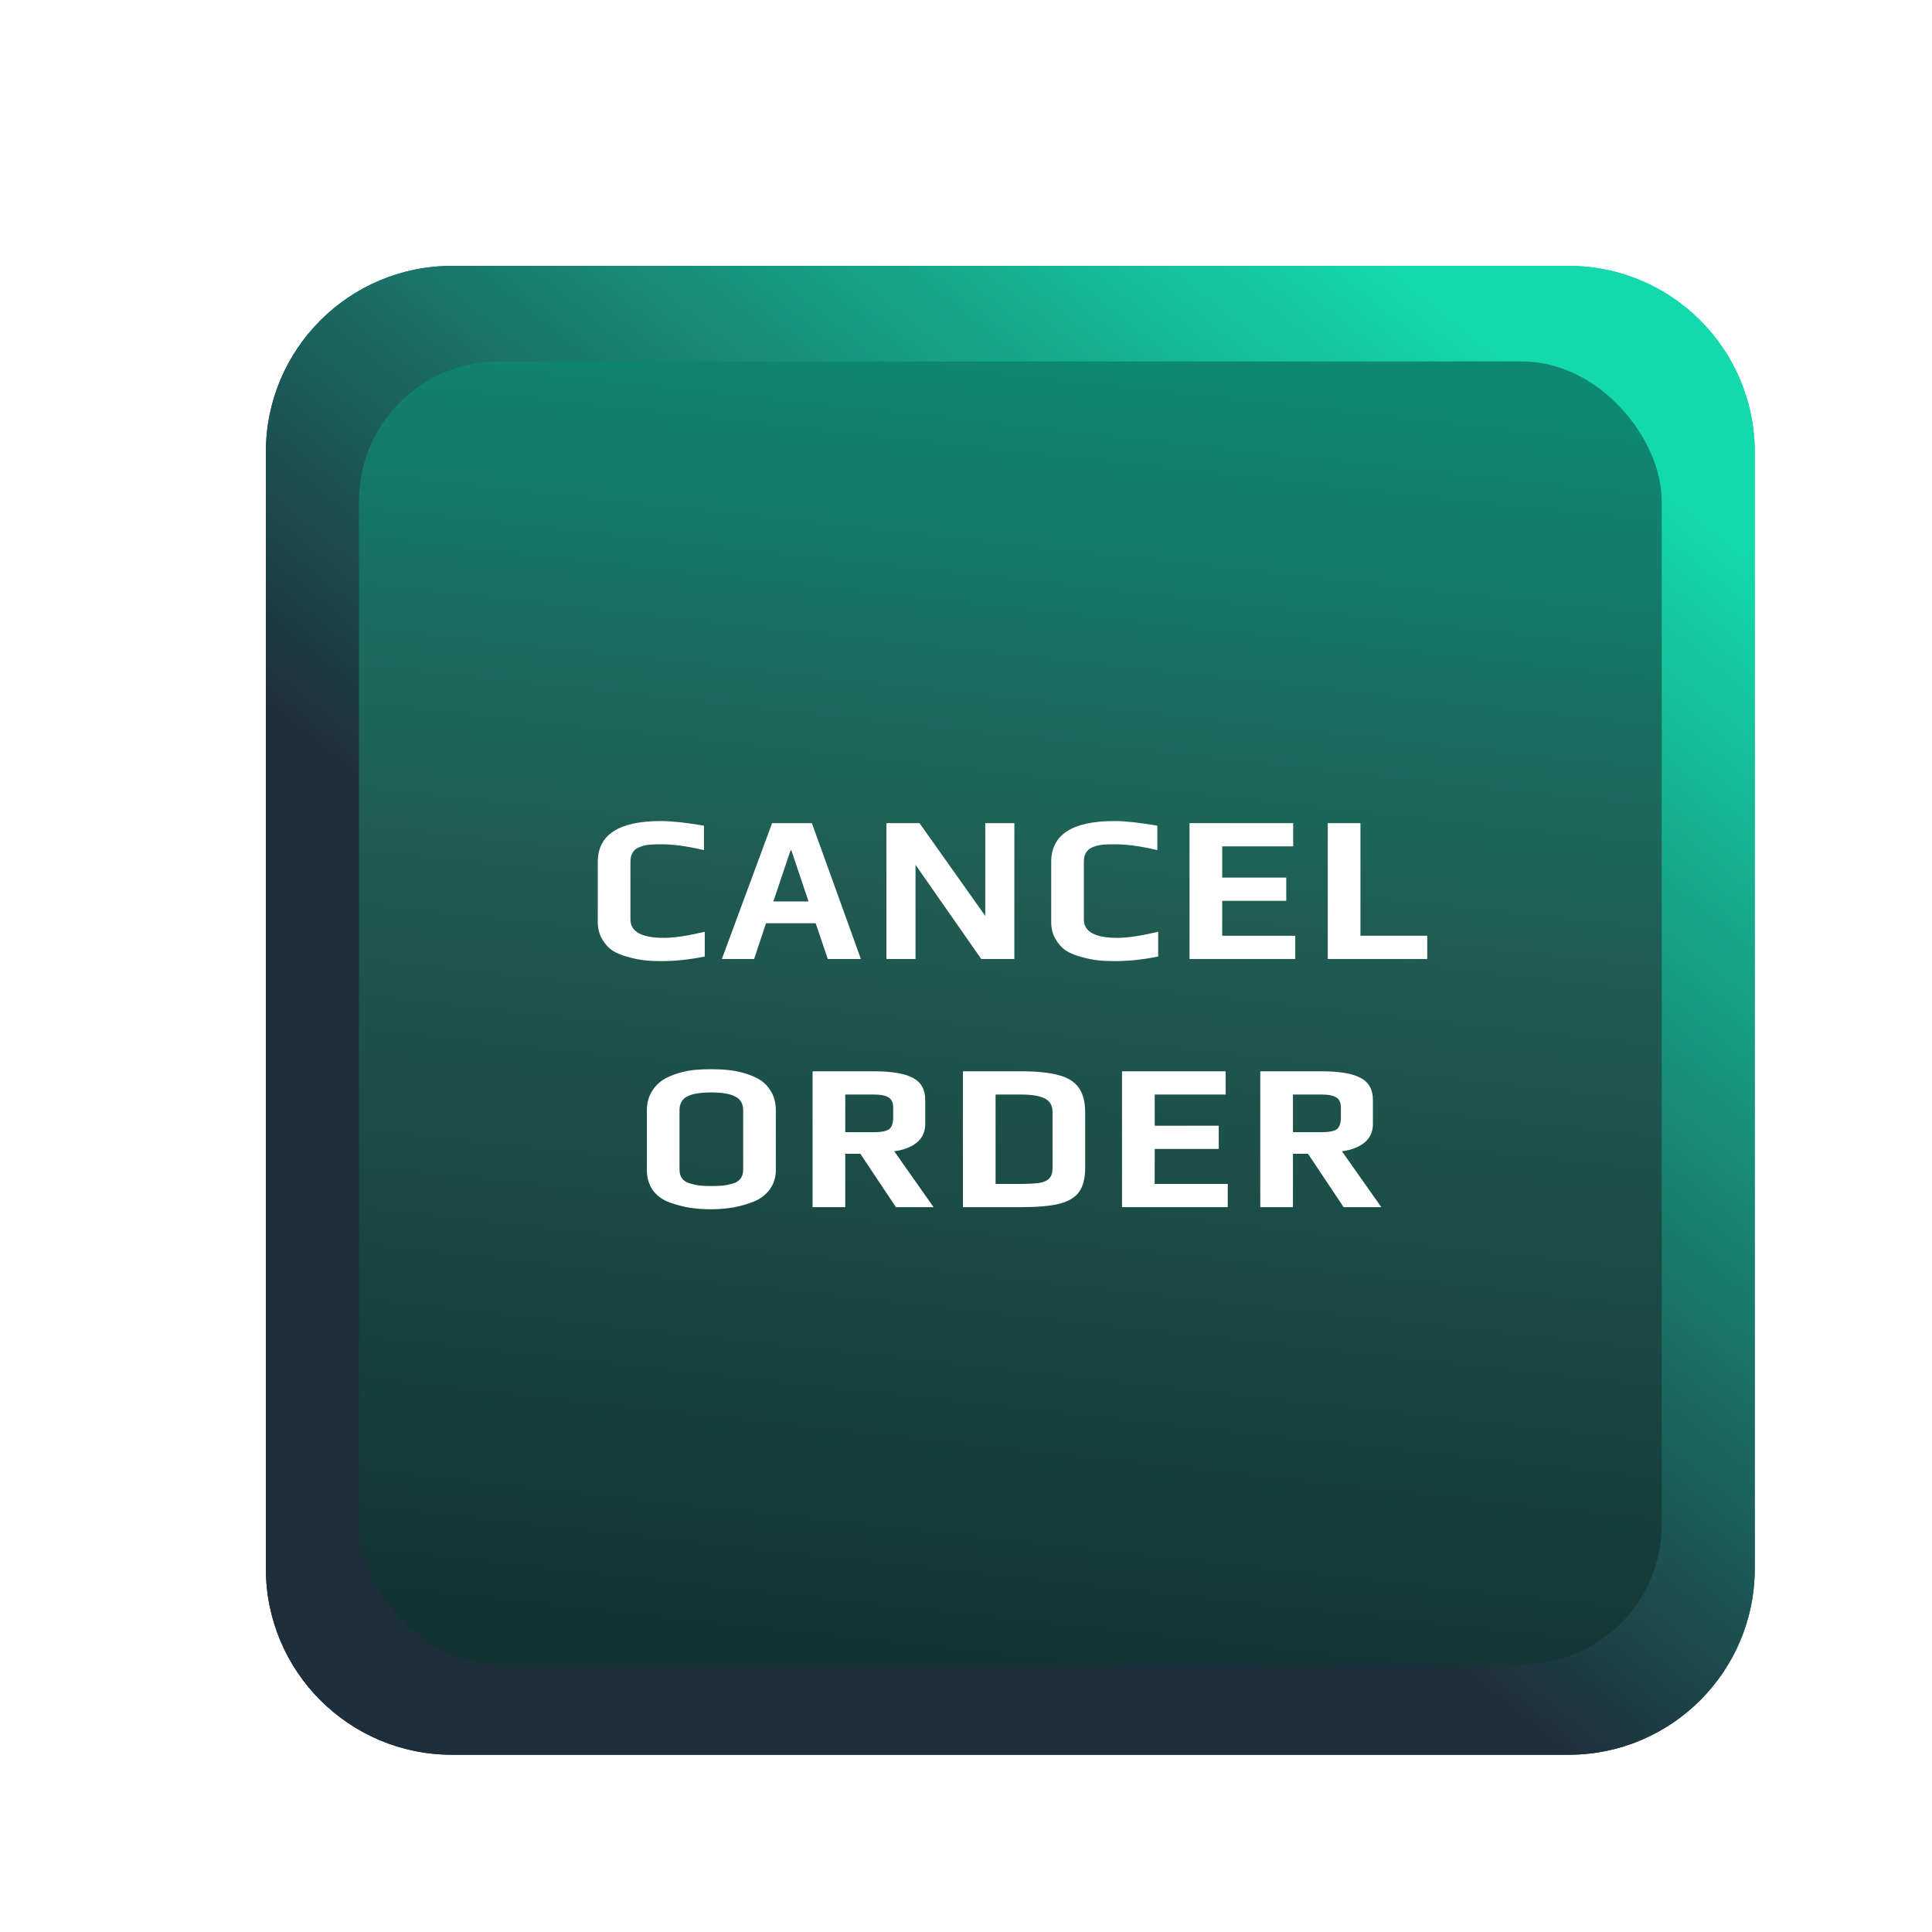 <svg width="109" height="109" viewBox="0 0 109 109" fill="none" xmlns="http://www.w3.org/2000/svg">
<g filter="url(#filter0_ddd)">
<path d="M15 25.5C15 19.701 19.701 15 25.5 15H88.5C94.299 15 99 19.701 99 25.5V88.5C99 94.299 94.299 99 88.5 99H25.5C19.701 99 15 94.299 15 88.5V25.5Z" fill="url(#paint0_linear)"/>
<path d="M15 25.5C15 19.701 19.701 15 25.5 15H88.5C94.299 15 99 19.701 99 25.5V88.5C99 94.299 94.299 99 88.5 99H25.5C19.701 99 15 94.299 15 88.5V25.5Z" fill="url(#paint1_linear)"/>
<g filter="url(#filter1_f)">
<rect x="20.25" y="20.394" width="73.5" height="73.5" rx="7.875" fill="url(#paint2_linear)"/>
</g>
<path d="M37.281 54.225C36.934 54.225 36.623 54.209 36.347 54.177C36.08 54.146 35.784 54.087 35.462 54C35.099 53.906 34.8 53.784 34.564 53.634C34.328 53.476 34.131 53.26 33.973 52.984C33.808 52.709 33.725 52.382 33.725 52.004V48.637C33.725 47.094 34.91 46.322 37.281 46.322C37.887 46.322 38.698 46.409 39.714 46.582V47.964C38.8 47.743 37.997 47.633 37.304 47.633C37.013 47.633 36.785 47.641 36.619 47.657C36.462 47.673 36.296 47.712 36.123 47.775C35.753 47.901 35.568 48.181 35.568 48.614V51.874C35.568 52.567 36.202 52.913 37.47 52.913C38.013 52.913 38.777 52.799 39.761 52.571V53.965C38.919 54.138 38.092 54.225 37.281 54.225ZM43.561 46.44H45.805L48.57 54.106H46.703L46.018 52.087H43.218L42.545 54.106H40.726L43.561 46.44ZM45.616 50.858L44.648 47.976H44.601L43.632 50.858H45.616ZM50.01 46.44H51.877L55.586 51.673V46.44H57.228V54.106H55.361L51.652 48.791V54.106H50.01V46.44ZM62.862 54.225C62.516 54.225 62.205 54.209 61.929 54.177C61.661 54.146 61.366 54.087 61.043 54C60.681 53.906 60.381 53.784 60.145 53.634C59.909 53.476 59.712 53.26 59.554 52.984C59.389 52.709 59.306 52.382 59.306 52.004V48.637C59.306 47.094 60.492 46.322 62.862 46.322C63.468 46.322 64.279 46.409 65.295 46.582V47.964C64.382 47.743 63.579 47.633 62.886 47.633C62.594 47.633 62.366 47.641 62.2 47.657C62.043 47.673 61.878 47.712 61.704 47.775C61.334 47.901 61.149 48.181 61.149 48.614V51.874C61.149 52.567 61.783 52.913 63.051 52.913C63.594 52.913 64.358 52.799 65.343 52.571V53.965C64.5 54.138 63.673 54.225 62.862 54.225ZM67.111 46.44H72.958V47.751H68.954V49.511H72.568V50.823H68.954V52.795H73.076V54.106H67.111V46.44ZM74.911 46.44H76.754V52.795H80.522V54.106H74.911V46.44ZM40.121 68.225C39.696 68.225 39.302 68.197 38.94 68.142C38.586 68.087 38.215 67.992 37.83 67.858C37.412 67.717 37.085 67.488 36.849 67.173C36.613 66.85 36.495 66.461 36.495 66.004V62.649C36.495 62.271 36.577 61.932 36.743 61.633C36.916 61.334 37.137 61.098 37.404 60.924C37.641 60.775 37.932 60.649 38.278 60.546C38.625 60.444 38.948 60.381 39.247 60.357C39.523 60.334 39.814 60.322 40.121 60.322C40.483 60.322 40.798 60.338 41.066 60.369C41.334 60.393 41.633 60.448 41.964 60.535C42.342 60.645 42.653 60.779 42.897 60.936C43.141 61.094 43.346 61.314 43.511 61.598C43.685 61.889 43.771 62.24 43.771 62.649V66.004C43.771 66.429 43.657 66.795 43.429 67.102C43.208 67.409 42.901 67.642 42.507 67.799C41.799 68.083 41.003 68.225 40.121 68.225ZM40.145 66.913C40.405 66.913 40.621 66.906 40.794 66.89C40.976 66.866 41.161 66.827 41.35 66.772C41.539 66.716 41.68 66.626 41.775 66.5C41.877 66.366 41.928 66.201 41.928 66.004V62.637C41.928 62.275 41.783 62.019 41.491 61.869C41.2 61.712 40.747 61.633 40.133 61.633C39.519 61.633 39.066 61.708 38.775 61.858C38.483 62.007 38.337 62.267 38.337 62.637V66.004C38.337 66.201 38.389 66.366 38.491 66.5C38.593 66.626 38.743 66.716 38.94 66.772C39.129 66.827 39.31 66.866 39.483 66.89C39.664 66.906 39.885 66.913 40.145 66.913ZM45.845 60.44H49.294C50.318 60.44 51.058 60.566 51.515 60.818C51.972 61.062 52.2 61.476 52.2 62.058V63.405C52.2 63.854 52.038 64.208 51.716 64.468C51.401 64.72 50.979 64.882 50.452 64.953L52.672 68.106H50.546L48.538 65.094H47.688V68.106H45.845V60.44ZM49.27 63.878C49.704 63.878 49.999 63.822 50.156 63.712C50.314 63.594 50.393 63.37 50.393 63.039V62.495C50.393 62.212 50.306 62.019 50.133 61.917C49.967 61.806 49.68 61.751 49.27 61.751H47.688V63.878H49.27ZM54.326 60.44H57.586C58.484 60.44 59.193 60.511 59.712 60.653C60.232 60.787 60.614 61.023 60.858 61.361C61.102 61.7 61.224 62.169 61.224 62.767V65.886C61.224 66.468 61.11 66.921 60.882 67.244C60.653 67.559 60.279 67.784 59.76 67.917C59.24 68.043 58.519 68.106 57.598 68.106H54.326V60.44ZM57.515 66.795C58.019 66.795 58.397 66.776 58.649 66.736C58.909 66.689 59.094 66.602 59.204 66.476C59.322 66.35 59.382 66.153 59.382 65.886V62.732C59.382 62.37 59.236 62.117 58.944 61.976C58.661 61.826 58.204 61.751 57.574 61.751H56.169V66.795H57.515ZM63.303 60.44H69.15V61.751H65.146V63.511H68.76V64.823H65.146V66.795H69.268V68.106H63.303V60.44ZM71.103 60.44H74.552C75.576 60.44 76.317 60.566 76.773 60.818C77.23 61.062 77.458 61.476 77.458 62.058V63.405C77.458 63.854 77.297 64.208 76.974 64.468C76.659 64.72 76.238 64.882 75.71 64.953L77.931 68.106H75.805L73.796 65.094H72.946V68.106H71.103V60.44ZM74.529 63.878C74.962 63.878 75.257 63.822 75.415 63.712C75.572 63.594 75.651 63.37 75.651 63.039V62.495C75.651 62.212 75.564 62.019 75.391 61.917C75.226 61.806 74.938 61.751 74.529 61.751H72.946V63.878H74.529Z" fill="white"/>
</g>
<defs>
<filter id="filter0_ddd" x="0.562" y="0.562" width="107.625" height="107.625" filterUnits="userSpaceOnUse" color-interpolation-filters="sRGB">
<feFlood flood-opacity="0" result="BackgroundImageFix"/>
<feColorMatrix in="SourceAlpha" type="matrix" values="0 0 0 0 0 0 0 0 0 0 0 0 0 0 0 0 0 0 127 0"/>
<feOffset dx="2.625" dy="2.625"/>
<feGaussianBlur stdDeviation="3.281"/>
<feColorMatrix type="matrix" values="0 0 0 0 0.139 0 0 0 0 0.992 0 0 0 0 0 0 0 0 1 0"/>
<feBlend mode="normal" in2="BackgroundImageFix" result="effect1_dropShadow"/>
<feColorMatrix in="SourceAlpha" type="matrix" values="0 0 0 0 0 0 0 0 0 0 0 0 0 0 0 0 0 0 127 0"/>
<feOffset dx="-2.625" dy="-2.625"/>
<feGaussianBlur stdDeviation="5.906"/>
<feColorMatrix type="matrix" values="0 0 0 0 0 0 0 0 0 1 0 0 0 0 0.88 0 0 0 1 0"/>
<feBlend mode="normal" in2="effect1_dropShadow" result="effect2_dropShadow"/>
<feColorMatrix in="SourceAlpha" type="matrix" values="0 0 0 0 0 0 0 0 0 0 0 0 0 0 0 0 0 0 127 0"/>
<feOffset/>
<feGaussianBlur stdDeviation="1.969"/>
<feColorMatrix type="matrix" values="0 0 0 0 1 0 0 0 0 1 0 0 0 0 1 0 0 0 1 0"/>
<feBlend mode="normal" in2="effect2_dropShadow" result="effect3_dropShadow"/>
<feBlend mode="normal" in="SourceGraphic" in2="effect3_dropShadow" result="shape"/>
</filter>
<filter id="filter1_f" x="15" y="15.144" width="84" height="84" filterUnits="userSpaceOnUse" color-interpolation-filters="sRGB">
<feFlood flood-opacity="0" result="BackgroundImageFix"/>
<feBlend mode="normal" in="SourceGraphic" in2="BackgroundImageFix" result="shape"/>
<feGaussianBlur stdDeviation="2.625" result="effect1_foregroundBlur"/>
</filter>
<linearGradient id="paint0_linear" x1="89.812" y1="23.859" x2="33.639" y2="93.381" gradientUnits="userSpaceOnUse">
<stop stop-color="#13D9AC"/>
<stop offset="0.374" stop-color="#198273"/>
<stop offset="0.667" stop-color="#1E2E3B"/>
</linearGradient>
<linearGradient id="paint1_linear" x1="89.812" y1="23.859" x2="33.639" y2="93.381" gradientUnits="userSpaceOnUse">
<stop stop-color="#13D9AC"/>
<stop offset="0.667" stop-color="#1E2E3B"/>
</linearGradient>
<linearGradient id="paint2_linear" x1="65.059" y1="20.394" x2="57" y2="93.894" gradientUnits="userSpaceOnUse">
<stop stop-color="#0D8971"/>
<stop offset="0.412" stop-color="#205C53"/>
<stop offset="1" stop-color="#133333"/>
</linearGradient>
</defs>
</svg>
